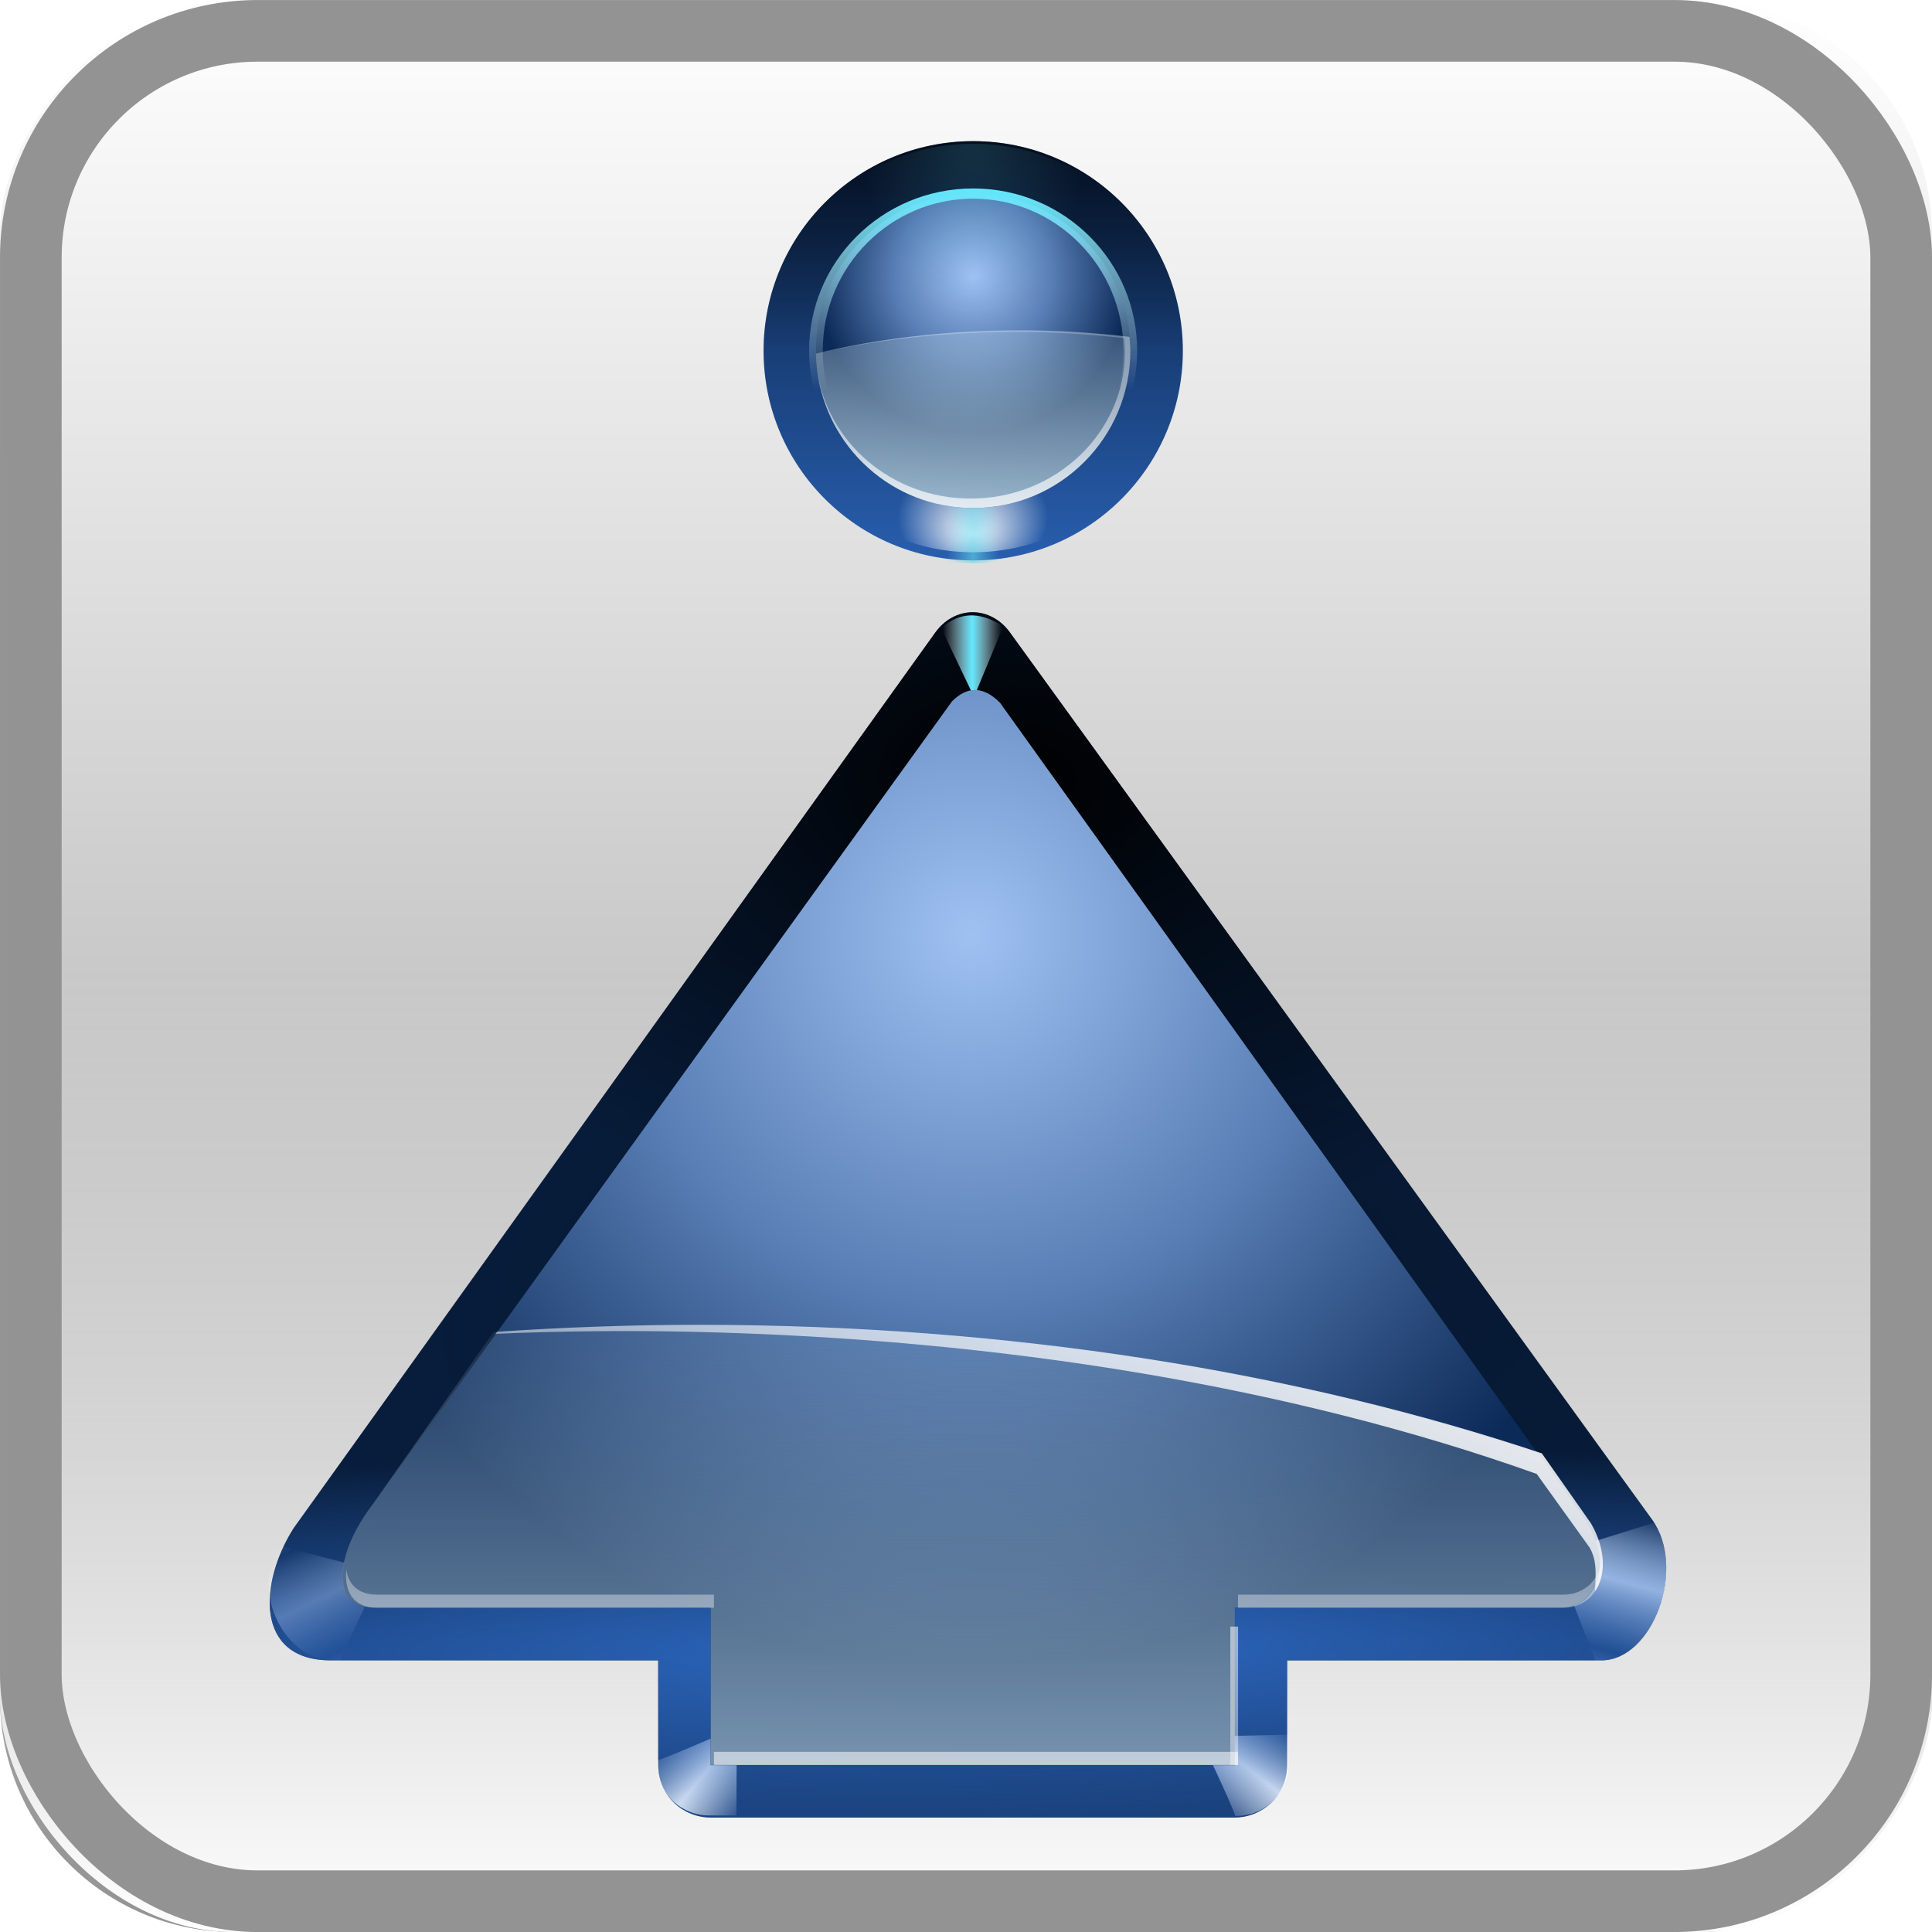<?xml version="1.0" encoding="UTF-8" standalone="no"?>
<svg
   xmlns:dc="http://purl.org/dc/elements/1.1/"
   xmlns:cc="http://creativecommons.org/ns#"
   xmlns:rdf="http://www.w3.org/1999/02/22-rdf-syntax-ns#"
   xmlns:svg="http://www.w3.org/2000/svg"
   xmlns="http://www.w3.org/2000/svg"
   xmlns:xlink="http://www.w3.org/1999/xlink"
   version="1.0"
   id="svg2606"
   height="32"
   width="32">
  <defs
     id="defs2608">
    <linearGradient
       id="linearGradient3800">
      <stop
         id="stop3802"
         offset="0"
         style="stop-color:#64d7eb;stop-opacity:1;" />
      <stop
         id="stop3804"
         offset="1"
         style="stop-color:#64d7eb;stop-opacity:0;" />
    </linearGradient>
    <linearGradient
       id="linearGradient3021">
      <stop
         id="stop3023"
         offset="0"
         style="stop-color:#2e6ac4;stop-opacity:1;" />
      <stop
         id="stop3025"
         offset="1"
         style="stop-color:#2e6ac4;stop-opacity:0;" />
    </linearGradient>
    <linearGradient
       id="linearGradient3022">
      <stop
         id="stop3024"
         offset="0"
         style="stop-color:#ffffff;stop-opacity:1;" />
      <stop
         id="stop3026"
         offset="1"
         style="stop-color:#ffffff;stop-opacity:0" />
    </linearGradient>
    <linearGradient
       id="linearGradient3449">
      <stop
         id="stop3451"
         offset="0"
         style="stop-color:#000000;stop-opacity:1;" />
      <stop
         id="stop3453"
         offset="1"
         style="stop-color:#000000;stop-opacity:0;" />
    </linearGradient>
    <linearGradient
       id="linearGradient3295">
      <stop
         id="stop3297"
         offset="0"
         style="stop-color:#63e9ff;stop-opacity:1;" />
      <stop
         id="stop3299"
         offset="1"
         style="stop-color:#ffffff;stop-opacity:0;" />
    </linearGradient>
    <linearGradient
       id="linearGradient3260">
      <stop
         id="stop3262"
         offset="0"
         style="stop-color:#ffffff;stop-opacity:1;" />
      <stop
         id="stop3264"
         offset="1"
         style="stop-color:#ffffff;stop-opacity:0;" />
    </linearGradient>
    <linearGradient
       id="linearGradient3202">
      <stop
         id="stop3204"
         offset="0"
         style="stop-color:#cdeeff;stop-opacity:1;" />
      <stop
         id="stop3206"
         offset="1"
         style="stop-color:#d2e8ed;stop-opacity:0;" />
    </linearGradient>
    <filter
       color-interpolation-filters="sRGB"
       id="filter3387"
       height="1.25"
       y="-0.125"
       width="1.204"
       x="-0.102">
      <feGaussianBlur
         id="feGaussianBlur3389"
         stdDeviation="0.447" />
    </filter>
    <filter
       color-interpolation-filters="sRGB"
       id="filter3443"
       height="1.255"
       y="-0.128"
       width="1.231"
       x="-0.116">
      <feGaussianBlur
         id="feGaussianBlur3445"
         stdDeviation="0.325" />
    </filter>
    <linearGradient
       id="linearGradient6404">
      <stop
         style="stop-color:#081e3e;stop-opacity:1;"
         offset="0"
         id="stop6406" />
      <stop
         style="stop-color:#387de4;stop-opacity:1;"
         offset="1"
         id="stop6408" />
    </linearGradient>
    <linearGradient
       id="linearGradient6446">
      <stop
         style="stop-color:#ffffff;stop-opacity:1;"
         offset="0"
         id="stop6448" />
      <stop
         style="stop-color:#ffffff;stop-opacity:0;"
         offset="1"
         id="stop6450" />
    </linearGradient>
    <linearGradient
       id="linearGradient6666">
      <stop
         id="stop6668"
         offset="0"
         style="stop-color:#9fc1f2;stop-opacity:1;" />
      <stop
         style="stop-color:#587eb5;stop-opacity:1;"
         offset="0.5"
         id="stop3183" />
      <stop
         id="stop6670"
         offset="1"
         style="stop-color:#0c2a58;stop-opacity:1;" />
    </linearGradient>
    <filter
       color-interpolation-filters="sRGB"
       height="1.154"
       y="-0.077"
       width="1.201"
       x="-0.101"
       id="filter3084">
      <feGaussianBlur
         id="feGaussianBlur3086"
         stdDeviation="0.199" />
    </filter>
    <filter
       color-interpolation-filters="sRGB"
       id="filter3488">
      <feGaussianBlur
         stdDeviation="0.277"
         id="feGaussianBlur3490" />
    </filter>
    <linearGradient
       id="linearGradient3260-778">
      <stop
         offset="0"
         id="stop2489"
         style="stop-color:#ffffff;stop-opacity:1;" />
      <stop
         offset="1"
         id="stop2491"
         style="stop-color:#ffffff;stop-opacity:0;" />
    </linearGradient>
    <linearGradient
       id="linearGradient3449-929">
      <stop
         offset="0"
         id="stop2429"
         style="stop-color:#000000;stop-opacity:1;" />
      <stop
         offset="1"
         id="stop2431"
         style="stop-color:#000000;stop-opacity:0;" />
    </linearGradient>
    <linearGradient
       id="linearGradient3459">
      <stop
         style="stop-color:#ffffff;stop-opacity:1;"
         offset="0"
         id="stop3461" />
      <stop
         style="stop-color:#ffffff;stop-opacity:0;"
         offset="1"
         id="stop3463" />
    </linearGradient>
    <filter
       color-interpolation-filters="sRGB"
       id="filter3790">
      <feGaussianBlur
         id="feGaussianBlur3792"
         stdDeviation="0.108" />
    </filter>
    <filter
       color-interpolation-filters="sRGB"
       id="filter3828">
      <feGaussianBlur
         id="feGaussianBlur3830"
         stdDeviation="0.168" />
    </filter>
    <linearGradient
       y2="91.36"
       x2="242.855"
       y1="89.89"
       x1="186.926"
       gradientTransform="matrix(0,-1,-0.861,0,129.399,204.016)"
       gradientUnits="userSpaceOnUse"
       id="linearGradient3403"
       xlink:href="#linearGradient6404" />
    <radialGradient
       r="60"
       fy="88.271"
       fx="68.02"
       cy="88.271"
       cx="68.02"
       gradientTransform="matrix(0.048,-0.58,-1.149,-0.095,175.278,88.778)"
       gradientUnits="userSpaceOnUse"
       id="radialGradient3406"
       xlink:href="#linearGradient3449" />
    <linearGradient
       y2="16.751"
       x2="78.939"
       y1="15.337"
       x1="73.743"
       spreadMethod="reflect"
       gradientTransform="translate(4,0)"
       gradientUnits="userSpaceOnUse"
       id="linearGradient3408"
       xlink:href="#linearGradient3260" />
    <linearGradient
       y2="57.279"
       x2="226.659"
       y1="53.784"
       x1="223.327"
       spreadMethod="reflect"
       gradientTransform="matrix(1,0,0,0.861,-108.161,-1.436)"
       gradientUnits="userSpaceOnUse"
       id="linearGradient3410"
       xlink:href="#linearGradient6446" />
    <radialGradient
       r="60"
       fy="61.877"
       fx="-23.234"
       cy="61.877"
       cx="-23.234"
       gradientTransform="matrix(-0.018,-0.582,-0.888,0.027,122.021,64.094)"
       gradientUnits="userSpaceOnUse"
       id="radialGradient3412"
       xlink:href="#linearGradient3449" />
    <linearGradient
       y2="16.751"
       x2="78.939"
       y1="14.276"
       x1="74.75"
       spreadMethod="reflect"
       gradientUnits="userSpaceOnUse"
       id="linearGradient3414"
       xlink:href="#linearGradient3260" />
    <linearGradient
       y2="57.279"
       x2="226.659"
       y1="53.784"
       x1="223.327"
       spreadMethod="reflect"
       gradientTransform="matrix(1,0,0,0.861,-108.161,-1.436)"
       gradientUnits="userSpaceOnUse"
       id="linearGradient3416"
       xlink:href="#linearGradient6446" />
    <linearGradient
       y2="7.567"
       x2="66.207"
       y1="7.567"
       x1="63.933"
       spreadMethod="reflect"
       gradientUnits="userSpaceOnUse"
       id="linearGradient3419"
       xlink:href="#linearGradient3295" />
    <radialGradient
       r="53.298"
       fy="46.528"
       fx="64"
       cy="46.528"
       cx="64"
       gradientTransform="matrix(2.414,0.025,-0.003,0.292,-90.334,-2.377)"
       gradientUnits="userSpaceOnUse"
       id="radialGradient3421"
       xlink:href="#linearGradient3021" />
    <radialGradient
       r="56"
       fy="76.11"
       fx="136.614"
       cy="76.11"
       cx="136.614"
       gradientTransform="matrix(1,0,0,1.138,0,-10.518)"
       gradientUnits="userSpaceOnUse"
       id="radialGradient3423"
       xlink:href="#linearGradient6666" />
    <radialGradient
       r="56"
       fy="95.705"
       fx="180.331"
       cy="95.705"
       cx="180.331"
       gradientTransform="matrix(1,0,0,1.138,0,-10.518)"
       gradientUnits="userSpaceOnUse"
       id="radialGradient3425"
       xlink:href="#linearGradient6666" />
    <linearGradient
       y2="75.104"
       x2="112"
       y1="2.803"
       x1="111.812"
       gradientTransform="translate(0,-32)"
       gradientUnits="userSpaceOnUse"
       id="linearGradient3427"
       xlink:href="#linearGradient3202" />
    <linearGradient
       y2="75.104"
       x2="112"
       y1="2.803"
       x1="111.812"
       gradientTransform="translate(-141.925,0)"
       gradientUnits="userSpaceOnUse"
       id="linearGradient3429"
       xlink:href="#linearGradient3260" />
    <linearGradient
       y2="22.887"
       x2="50.946"
       y1="82.602"
       x1="79.738"
       gradientTransform="translate(-141.926,0)"
       gradientUnits="userSpaceOnUse"
       id="linearGradient3431"
       xlink:href="#linearGradient6446" />
    <linearGradient
       y2="48.315"
       x2="18"
       y1="72"
       x1="18"
       gradientUnits="userSpaceOnUse"
       id="linearGradient3433"
       xlink:href="#linearGradient6404" />
    <radialGradient
       r="6"
       fy="57.249"
       fx="17.664"
       cy="59.027"
       cx="17.664"
       gradientTransform="matrix(0.372,0,0,0.396,11.422,34.018)"
       gradientUnits="userSpaceOnUse"
       id="radialGradient3435"
       xlink:href="#linearGradient3459" />
    <linearGradient
       y2="63.999"
       x2="21.796"
       y1="73.846"
       x1="21.796"
       gradientUnits="userSpaceOnUse"
       id="linearGradient3437"
       xlink:href="#linearGradient3449-929" />
    <radialGradient
       r="6"
       fy="58.086"
       fx="17.314"
       cy="58.086"
       cx="17.314"
       gradientTransform="matrix(0.124,1.8509925e-7,-1.1212016e-6,1.333,15.849,-21.333)"
       gradientUnits="userSpaceOnUse"
       id="radialGradient3439"
       xlink:href="#linearGradient3800" />
    <radialGradient
       r="6"
       fy="61.16"
       fx="18"
       cy="61.16"
       cx="18"
       gradientTransform="matrix(1,0,0,1.333,0,-21.333)"
       gradientUnits="userSpaceOnUse"
       id="radialGradient3441"
       xlink:href="#linearGradient6666" />
    <linearGradient
       y2="58.872"
       x2="21.977"
       y1="77.296"
       x1="20.867"
       gradientTransform="matrix(2,0,0,-1.5,28,207.972)"
       gradientUnits="userSpaceOnUse"
       id="linearGradient3443"
       xlink:href="#linearGradient3202" />
    <linearGradient
       y2="58.872"
       x2="21.977"
       y1="77.296"
       x1="20.867"
       gradientTransform="matrix(2,0,0,-1.5,28,207.972)"
       gradientUnits="userSpaceOnUse"
       id="linearGradient3445"
       xlink:href="#linearGradient3260-778" />
    <linearGradient
       y2="66.04"
       x2="21.271"
       y1="55.8"
       x1="21.271"
       gradientUnits="userSpaceOnUse"
       id="linearGradient3447"
       xlink:href="#linearGradient3295" />
    <radialGradient
       r="6"
       fy="70.37"
       fx="17.314"
       cy="70.37"
       cx="17.314"
       gradientTransform="matrix(0.541,1.1657396e-7,-1.600384e-7,1.202,8.641,-12.09)"
       gradientUnits="userSpaceOnUse"
       id="radialGradient3449"
       xlink:href="#linearGradient3800" />
    <linearGradient
       xlink:href="#f"
       id="E"
       gradientUnits="userSpaceOnUse"
       gradientTransform="matrix(1.033,0,0,1.033,-59.414,-1122.204)"
       x1="73.009"
       y1="1086.414"
       x2="73.009"
       y2="1055.434" />
    <linearGradient
       id="f">
      <stop
         id="stop4324"
         stop-color="#fff"
         offset="0" />
      <stop
         id="stop4326"
         stop-color="#939393"
         offset="1" />
    </linearGradient>
    <linearGradient
       xlink:href="#linearGradient3022"
       id="F"
       gradientUnits="userSpaceOnUse"
       gradientTransform="matrix(1.033,0,0,1.033,-59.414,-1090.204)"
       x1="73.009"
       y1="1086.414"
       x2="73.009"
       y2="1070.924" />
  </defs>
  <g
     transform="translate(0,-96)"
     id="layer1">
    <g
       transform="translate(-2.5001168e-4,96)"
       id="g52015"
       style="enable-background:new">
      <g
         id="g4276">
        <rect
           ry="3.878"
           y="-32.001"
           height="32"
           width="32"
           transform="scale(1,-1)"
           id="rect4364"
           x="0"
           style="fill:url(#E);enable-background:new" />
        <rect
           ry="3.878"
           height="32"
           width="32"
           y="0.001"
           id="rect4366"
           x="0"
           style="fill:url(#F);enable-background:new" />
        <rect
           ry="3.755"
           y="0.511"
           x="0.511"
           height="30.979"
           width="30.979"
           id="rect4426"
           style="fill:none;stroke:#939393;stroke-width:1.021;stroke-linecap:round;stroke-linejoin:round;enable-background:new" />
      </g>
    </g>
    <g
       transform="matrix(0.217,0,0,-0.217,2.23,126.108)"
       id="g3190">
      <path
         id="path2488"
         d="M 115.798,22.797 66.815,90.464 c -0.705,0.983 -1.75,1.552 -2.852,1.552 -1.102,0 -2.147,-0.569 -2.852,-1.552 L 12.138,22.109 C 9.507,17.966 9.135,12.016 14.963,12.016 l 25,0 0,-8 c -6.54e-4,-2.382 1.949,-4.001 4,-4 l 40,0 c 2.051,-7.6e-4 4.001,1.618 4,4 l 0,8 24,0 c 3.891,0 6.553,7.021 3.835,10.781 z"
         style="fill:url(#linearGradient3403);fill-opacity:1;fill-rule:evenodd;stroke:none" />
      <path
         id="path3532"
         d="M 115.798,22.797 66.815,90.464 c -0.705,0.983 -1.75,1.552 -2.852,1.552 -1.102,0 -2.147,-0.569 -2.852,-1.552 L 12.138,22.109 C 9.507,17.966 9.135,12.016 14.963,12.016 l 25,0 0,-8 c -6.54e-4,-2.382 1.949,-4.001 4,-4 l 40,0 c 2.051,-7.6e-4 4.001,1.618 4,4 l 0,8 24,0 c 3.891,0 6.553,7.021 3.835,10.781 z"
         style="opacity:0.255;fill:url(#radialGradient3406);fill-opacity:1;fill-rule:evenodd;stroke:none" />
      <path
         style="fill:url(#linearGradient3408);fill-opacity:1;fill-rule:evenodd;stroke:none;filter:url(#filter3387)"
         d="M 76.5,11.062 C 75.423,11.128 74.386,11.439 73.5,12 L 75.875,19.625 84,16.469 84,16 c 0,-2.918 -3.939,-5.153 -7.5,-4.938 z"
         id="path3272"
         transform="matrix(0,-1,-1,0,127.963,96.016)" />
      <path
         id="path3519"
         d="m 115.651,40 c -0.339,1.155 -2.562,6.125 -2.562,6.125 l 6.75,-0.031 0,-2.094 c 7.6e-4,-2.051 -1.618,-4.001 -4,-4 l -0.188,0 z"
         style="fill:url(#linearGradient3410);fill-opacity:1;fill-rule:evenodd;stroke:none;filter:url(#filter3443)"
         transform="matrix(0,-1,1,0,-0.162,120.016)" />
      <path
         style="fill:url(#radialGradient3412);fill-opacity:1;fill-rule:evenodd;stroke:none"
         d="M 115.798,22.797 66.815,90.464 c -0.705,0.983 -1.75,1.552 -2.852,1.552 -1.102,0 -2.147,-0.569 -2.852,-1.552 L 12.138,22.109 C 9.507,17.966 9.135,12.016 14.963,12.016 l 25,0 0,-8 c -6.54e-4,-2.382 1.949,-4.001 4,-4 l 40,0 c 2.051,-7.6e-4 4.001,1.618 4,4 l 0,8 24,0 c 3.891,0 6.553,7.021 3.835,10.781 z"
         id="path3447" />
      <path
         id="path3391"
         d="M 72.5,11.062 C 71.423,11.128 70.386,11.439 69.5,12 L 71.875,19.625 80,16.469 80,16 c 0,-2.918 -3.939,-5.153 -7.5,-4.938 z"
         style="opacity:0.704;fill:url(#linearGradient3414);fill-opacity:1;fill-rule:evenodd;stroke:none;filter:url(#filter3387)"
         transform="matrix(0,-0.832,1,0,-0.821,78.547)" />
      <path
         transform="matrix(1,0.028,-0.028,1,-30.523,-43.102)"
         style="fill:url(#linearGradient3416);fill-opacity:1;fill-rule:evenodd;stroke:none;filter:url(#filter3443)"
         d="m 115.651,40 c -0.339,1.155 -2.562,6.125 -2.562,6.125 l 6.75,-0.031 0,-2.094 c 7.6e-4,-2.051 -1.618,-4.001 -4,-4 l -0.188,0 z"
         id="path3528" />
      <path
         style="fill:url(#linearGradient3419);fill-opacity:1;fill-rule:evenodd;stroke:none;filter:url(#filter3084)"
         d="m 61.556,5.222 c 1.689,-1.459 3.241,-1.068 4.753,-0.134 L 64.067,10.477 61.556,5.222 Z"
         id="path3012"
         transform="matrix(1,0,0,-1,0,96.031)" />
      <path
         style="fill:url(#radialGradient3421);fill-opacity:1;fill-rule:evenodd;stroke:none"
         d="M 115.798,22.797 66.815,90.464 c -0.705,0.983 -1.75,1.552 -2.852,1.552 -1.102,0 -2.147,-0.569 -2.852,-1.552 L 12.138,22.109 C 9.507,17.966 9.135,12.016 14.963,12.016 l 25,0 0,-8 c -6.54e-4,-2.382 1.949,-4.001 4,-4 l 40,0 c 2.051,-7.6e-4 4.001,1.618 4,4 l 0,8 24,0 c 3.891,0 6.553,7.021 3.835,10.781 z"
         id="path3019" />
      <g
         style="fill:url(#radialGradient3425);fill-opacity:1;stroke:none"
         transform="matrix(0,-1,-0.861,0,129.398,204.016)"
         id="g3472">
        <path
           id="path3474"
           d="m 181.55,21.465 -62.645,52.11 c -1.386,1.61 -1.164,3.021 -0.102,4.254 L 180,129.079 c 4,3.582 8,3.773 8,0 l 0,-29.849 12,0 0,-46.458 -12,0 0,-28.842 c 0,-3.191 -3.153,-4.675 -6.45,-2.464 z"
           style="fill:url(#radialGradient3423);fill-opacity:1;fill-rule:evenodd;stroke:none" />
      </g>
      <path
         style="fill:url(#linearGradient3427);fill-opacity:1;stroke:none"
         d="m 43.969,4.031 0,12 -25.719,0 c -3.249,0 -3.084,4 0,8 l 9.156,13.062 c 5.054,0.34 10.205,0.531 15.438,0.531 23.712,0 45.79,-3.611 64.312,-9.812 l 3.75,-5.344 c 1.903,-3.297 0.622,-6.437 -2.125,-6.438 l -24.812,0 0,-12 -40,0 z"
         id="path3029" />
      <g
         id="g3074"
         transform="translate(142.187,-32)">
        <path
           id="path3051"
           d="m -97.969,36.031 0,1 40,0 0,-1 -40,0 z m -25.719,12 c -1.763,0 -2.512,1.19 -2.344,2.906 0.174,-1.162 0.946,-1.906 2.344,-1.906 l 25.719,0 0,-1 -25.719,0 z m 65.719,0 0,1 24.812,0 c 1.684,10e-7 2.814,1.171 3,2.844 0.222,-2.183 -0.997,-3.844 -3,-3.844 l -24.812,0 z"
           style="fill:url(#linearGradient3429);fill-opacity:1;stroke:none" />
        <path
           id="path3055"
           d="m -58.557,36.031 0,10.562 0.594,0 0,-10.562 -0.594,0 z m 27.844,13.25 c 0.005,0.948 0.223,2.22 -0.406,3.325 l -4.05,5.638 c -18.523,6.615 -40.801,10.321 -64.513,10.85 -5.072,0.113 -10.064,0.055 -14.969,-0.156 l 0.125,0.156 c 5.054,0.34 10.205,0.531 15.437,0.531 23.712,0 45.79,-3.611 64.312,-9.812 l 3.75,-5.344 c 1.162,-2.012 1.132,-3.97 0.312,-5.188 z"
           style="fill:url(#linearGradient3431);fill-opacity:1;stroke:none" />
      </g>
      <ellipse
         transform="matrix(2.667,0,0,2,16,-16.028)"
         id="path3432"
         style="fill:url(#linearGradient3433);fill-opacity:1;stroke:none"
         cx="18"
         cy="64"
         rx="6"
         ry="8" />
      <ellipse
         transform="matrix(2.566,0,0,1.925,17.808,-11.206)"
         id="path3457"
         style="fill:url(#radialGradient3435);fill-opacity:1;stroke:none;filter:url(#filter3488)"
         cx="18"
         cy="64"
         rx="6"
         ry="8" />
      <ellipse
         style="opacity:0.625;fill:url(#linearGradient3437);fill-opacity:1;stroke:none"
         id="path3453"
         transform="matrix(2.667,0,0,2,16,-16.028)"
         cx="18"
         cy="64"
         rx="6"
         ry="8" />
      <ellipse
         transform="matrix(2.667,0,0,2,16,-16.228)"
         id="path3798"
         style="opacity:0.625;fill:url(#radialGradient3439);fill-opacity:1;stroke:none"
         cx="18"
         cy="64"
         rx="6"
         ry="8" />
      <ellipse
         style="fill:url(#radialGradient3441);fill-opacity:1;stroke:none"
         id="path3436"
         transform="matrix(2,0,0,-1.5,28,207.972)"
         cx="18"
         cy="64"
         rx="6"
         ry="8" />
      <path
         id="path3468"
         d="m 64,99.972 c -6.55,0 -11.882,5.259 -12,11.781 4.548,1.123 9.898,1.781 15.625,1.781 2.891,0 5.668,-0.192 8.312,-0.5 0.031,-0.353 0.062,-0.701 0.062,-1.062 0,-6.624 -5.376,-12 -12,-12 z"
         style="fill:url(#linearGradient3443);fill-opacity:1;stroke:none" />
      <path
         id="path3479"
         d="m 64,99.972 c -6.141,0 -11.199,4.611 -11.906,10.562 0.738,-5.544 5.714,-9.844 11.719,-9.844 6.513,0 11.781,5.031 11.781,11.25 0,0.339 -0.032,0.669 -0.062,1 -2.601,0.289 -5.313,0.469 -8.156,0.469 -5.632,0 -10.903,-0.602 -15.375,-1.656 4.548,1.123 9.898,1.781 15.625,1.781 2.891,0 5.668,-0.192 8.312,-0.5 0.031,-0.353 0.062,-0.701 0.062,-1.062 0,-6.624 -5.376,-12 -12,-12 z"
         style="fill:url(#linearGradient3445);fill-opacity:1;stroke:none" />
      <ellipse
         transform="matrix(2,0,0,-1.5,28,207.972)"
         id="path3510"
         style="fill:none;stroke:url(#linearGradient3447);stroke-width:0.52;stroke-linecap:round;stroke-linejoin:round;stroke-miterlimit:4;stroke-dasharray:none;stroke-dashoffset:0;stroke-opacity:1;filter:url(#filter3790)"
         cx="18"
         cy="64"
         rx="6"
         ry="8" />
      <ellipse
         style="opacity:0.413;fill:url(#radialGradient3449);fill-opacity:1;stroke:none;filter:url(#filter3828)"
         id="path3808"
         transform="matrix(2.667,0,0,2,16,-16.228)"
         cx="18"
         cy="64"
         rx="6"
         ry="8" />
    </g>
  </g>
</svg>
